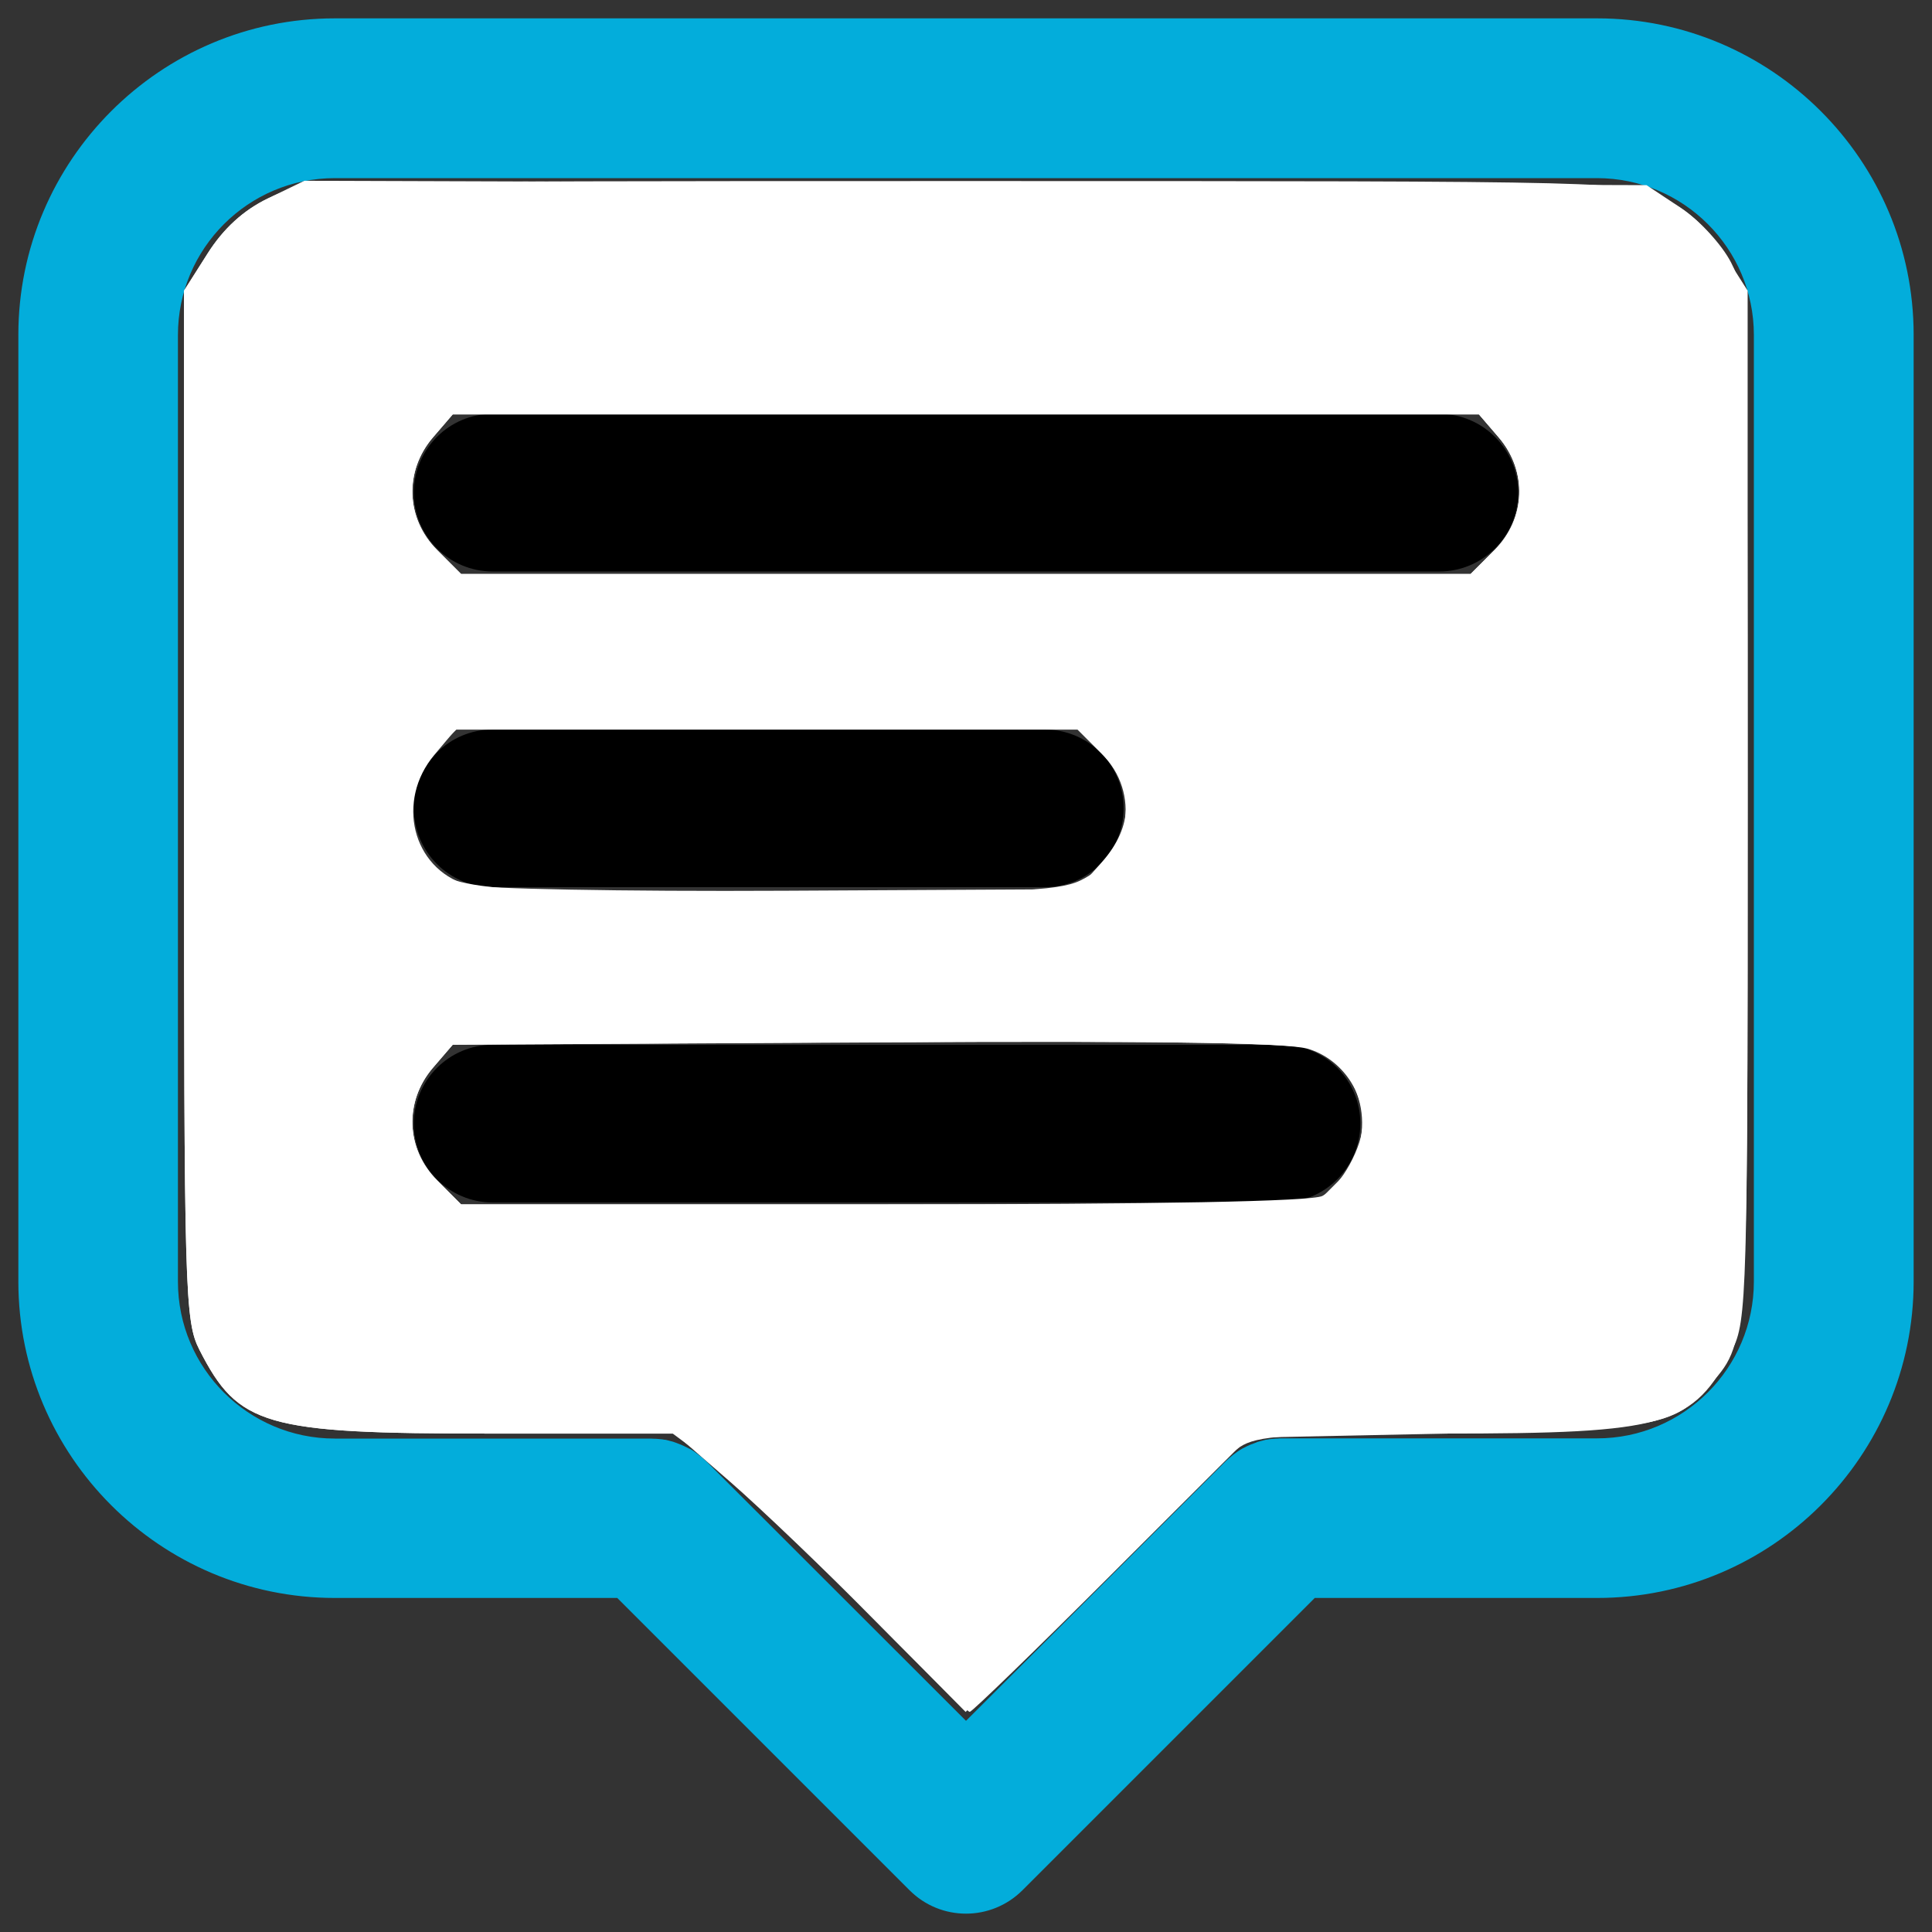 <?xml version="1.0" encoding="UTF-8" standalone="no"?>
<!-- Svg Vector Icons : http://www.onlinewebfonts.com/icon -->

<svg
   xmlns:dc="http://purl.org/dc/elements/1.1/"
   xmlns:cc="http://creativecommons.org/ns#"
   xmlns:rdf="http://www.w3.org/1999/02/22-rdf-syntax-ns#"
   xmlns:svg="http://www.w3.org/2000/svg"
   xmlns="http://www.w3.org/2000/svg"
   xmlns:sodipodi="http://sodipodi.sourceforge.net/DTD/sodipodi-0.dtd"
   xmlns:inkscape="http://www.inkscape.org/namespaces/inkscape"
   version="1.1"
   x="0px"
   y="0px"
   viewBox="0 0 1000 1000"
   enable-background="new 0 0 1000 1000"
   xml:space="preserve"
   id="svg6889"
   sodipodi:docname="topic.svg"
   inkscape:version="0.92.1 r15371"><rect x="0" y="0" width="1000" height="1000" fill="#333333" stroke="none"/><defs
     id="defs6893" /><sodipodi:namedview
     pagecolor="#ffffff"
     bordercolor="#666666"
     borderopacity="1"
     objecttolerance="10"
     gridtolerance="10"
     guidetolerance="10"
     inkscape:pageopacity="0"
     inkscape:pageshadow="2"
     inkscape:window-width="1691"
     inkscape:window-height="1057"
     id="namedview6891"
     showgrid="false"
     inkscape:zoom="0.236"
     inkscape:cx="568.98218"
     inkscape:cy="-375.07165"
     inkscape:window-x="1912"
     inkscape:window-y="-8"
     inkscape:window-maximized="1"
     inkscape:current-layer="svg6889" /><g
     id="g6887"><path
       d="M826.7,10H173.3C83.3,10,10,83.3,10,173.3v490c0,90.1,73.3,163.3,163.3,163.3h146.4L471.1,978c8,8,18.4,12,28.9,12c10.4,0,20.9-4,28.9-12l151.4-151.4h146.4c90.1,0,163.3-73.3,163.3-163.3v-490C990,83.3,916.7,10,826.7,10z M908.3,663.3c0,45-36.6,81.7-81.7,81.7H663.4c-0.7,0-1.4,0-2.1,0.1c-0.2,0-0.4,0-0.6,0c-0.5,0-0.9,0.1-1.4,0.1c-0.3,0-0.7,0.1-1,0.1c-0.3,0-0.6,0.1-1,0.1c-0.4,0.1-0.8,0.1-1.2,0.2c-0.3,0-0.5,0.1-0.8,0.1c-0.4,0.1-0.8,0.2-1.2,0.3c-0.2,0.1-0.5,0.1-0.7,0.2c-0.4,0.1-0.8,0.2-1.2,0.3c-0.2,0.1-0.5,0.1-0.7,0.2c-0.4,0.1-0.8,0.2-1.1,0.4c-0.3,0.1-0.5,0.2-0.8,0.3c-0.3,0.1-0.7,0.3-1,0.4c-0.3,0.1-0.6,0.2-0.9,0.3c-0.3,0.1-0.6,0.3-0.9,0.4s-0.6,0.3-0.9,0.4c-0.3,0.1-0.6,0.3-0.8,0.4c-0.3,0.2-0.6,0.3-1,0.5c-0.3,0.1-0.5,0.3-0.8,0.4c-0.3,0.2-0.6,0.4-1,0.6c-0.3,0.2-0.5,0.3-0.8,0.5c-0.3,0.2-0.6,0.4-0.9,0.6c-0.3,0.2-0.5,0.4-0.8,0.6c-0.3,0.2-0.5,0.4-0.8,0.6c-0.3,0.2-0.7,0.5-1,0.8c-0.2,0.2-0.4,0.3-0.6,0.5c-0.5,0.4-0.9,0.8-1.4,1.2c0,0-0.1,0.1-0.1,0.1c-0.6,0.5-1.1,1-1.6,1.5L500,891.4L365.6,757.1c-0.5-0.5-1.1-1-1.6-1.5c0,0-0.1-0.1-0.1-0.1c-0.5-0.4-0.9-0.8-1.4-1.2c-0.2-0.1-0.4-0.3-0.6-0.4c-0.3-0.3-0.7-0.5-1-0.8c-0.3-0.2-0.5-0.4-0.8-0.6c-0.3-0.2-0.5-0.4-0.8-0.6c-0.3-0.2-0.6-0.4-0.9-0.6c-0.3-0.2-0.5-0.3-0.8-0.5c-0.3-0.2-0.6-0.4-1-0.5c-0.3-0.1-0.5-0.3-0.8-0.4c-0.3-0.2-0.6-0.3-1-0.5c-0.3-0.1-0.6-0.3-0.8-0.4c-0.3-0.1-0.6-0.3-0.9-0.4c-0.3-0.1-0.6-0.3-0.9-0.4c-0.3-0.1-0.6-0.2-0.8-0.3c-0.3-0.1-0.7-0.3-1-0.4c-0.3-0.1-0.5-0.2-0.8-0.3c-0.4-0.1-0.8-0.3-1.1-0.4c-0.2-0.1-0.5-0.1-0.7-0.2c-0.4-0.1-0.8-0.2-1.2-0.3c-0.2-0.1-0.5-0.1-0.7-0.2c-0.4-0.1-0.8-0.2-1.2-0.3c-0.3-0.1-0.5-0.1-0.8-0.1c-0.4-0.1-0.8-0.1-1.2-0.2c-0.3,0-0.6-0.1-1-0.1c-0.3,0-0.7-0.1-1-0.1c-0.5,0-0.9-0.1-1.4-0.1c-0.2,0-0.4,0-0.6,0c-0.7,0-1.4-0.1-2.1-0.1H173.3c-45,0-81.7-36.6-81.7-81.7v-490c0-45,36.6-81.7,81.7-81.7h653.3c45,0,81.7,36.6,81.7,81.7V663.3z"
       id="path6879"
       style="stroke:#03addb;stroke-opacity:1;opacity:1;fill:#03addb;fill-opacity:1" /><path
       d="M745,214.2H255c-22.6,0-40.8,18.3-40.8,40.8c0,22.6,18.3,40.8,40.8,40.8h490c22.5,0,40.8-18.3,40.8-40.8C785.8,232.5,767.5,214.2,745,214.2z"
       id="path6881" /><path
       d="M255,459.2h285.8c22.5,0,40.8-18.3,40.8-40.8c0-22.6-18.3-40.8-40.8-40.8H255c-22.6,0-40.8,18.3-40.8,40.8C214.2,440.9,232.5,459.2,255,459.2z"
       id="path6883" /><path
       d="M663.3,540.8H255c-22.6,0-40.8,18.3-40.8,40.8c0,22.5,18.3,40.8,40.8,40.8h408.3c22.5,0,40.8-18.3,40.8-40.8C704.2,559.1,685.9,540.8,663.3,540.8z"
       id="path6885" /></g><path
     style="opacity:1;fill:#000000;fill-opacity:0;fill-rule:nonzero;stroke:none;stroke-width:2.996;stroke-opacity:1"
     d="M 435.711,824.098 C 400.197,789.086 367.426,757.068 362.888,752.949 l -8.251,-7.491 -100.887,-1.498 -100.887,-1.498 -15.34,-8.092 c -17.174,-9.06 -29.362,-22.014 -37.491,-39.847 -5.155,-11.308 -5.463,-26.876 -5.463,-275.652 0,-258.747 0.114,-263.919 6.096,-277.15 7.462,-16.505 21.29,-31.352 37.217,-39.962 l 11.985,-6.479 344.391,-0.799 c 390.223,-0.905 362.651,-2.547 388.326,23.128 25.356,25.356 24.066,8.307 23.142,305.974 l -0.813,261.951 -6.626,12.388 c -8.964,16.759 -23.499,30.747 -39.782,38.284 -12.674,5.866 -19.401,6.304 -107.897,7.023 -51.909,0.421 -97.752,1.527 -101.871,2.457 -4.473,1.01 -35.882,29.965 -77.972,71.882 l -70.481,70.191 z M 681.482,618.863 c 22.178,-11.309 29.979,-36.056 18.055,-57.273 -12.606,-22.43 -0.699,-21.373 -240.913,-21.373 -236.92,0 -226.456,-0.828 -238.468,18.872 -12.487,20.479 -5.119,48.397 15.702,59.499 9.163,4.886 25.462,5.281 222.618,5.393 196.757,0.112 213.503,-0.272 223.005,-5.118 z M 563.584,453.67 c 25.034,-15.266 24.539,-54.788 -0.895,-71.461 -7.39,-4.845 -20.777,-5.356 -160.591,-6.139 -147.681,-0.827 -152.925,-0.662 -164.993,5.18 -15.79,7.644 -22.82,19.402 -22.82,38.166 0,16.518 5.088,25.628 19.076,34.157 8.924,5.441 17.092,5.725 165.191,5.725 147.162,0 156.315,-0.312 165.032,-5.627 z M 762.533,292.276 c 28.846,-14.493 32.013,-56.402 5.483,-72.577 -9.744,-5.941 -14.431,-6.047 -266.992,-6.058 -283.76,-0.012 -268.745,-1.021 -280.868,18.861 -12.487,20.479 -5.119,48.397 15.702,59.499 9.207,4.909 27.304,5.28 263.067,5.393 235.208,0.112 253.92,-0.251 263.607,-5.118 z"
     id="path4506"
     inkscape:connector-curvature="0" /><path
     style="opacity:1;fill:#ffffff;fill-opacity:1;fill-rule:nonzero;stroke:#000000;stroke-width:0;stroke-opacity:1;stroke-miterlimit:4;stroke-dasharray:none"
     d="M 440.54,826.326 C 407.942,793.451 373.834,761.034 364.745,754.287 L 348.219,742.021 h -94.839 c -116.379,0 -130.03,-3.935 -150.103,-43.263 C 95.656,683.824 95.253,669.689 95.253,416.748 V 150.46 l 12.231,-19.287 c 8.13,-12.82 18.524,-22.333 30.999,-28.372 18.714,-9.059 19.751,-9.085 361.431,-9.085 341.68,0 342.717,0.026 361.431,9.085 12.475,6.039 22.868,15.552 30.999,28.372 l 12.231,19.287 V 416.748 c 0,252.941 -0.402,267.076 -8.024,282.009 -20.062,39.308 -33.758,43.263 -149.796,43.263 -80.469,0 -96.091,1.032 -105.009,6.939 -5.762,3.816 -40.055,36.234 -76.207,72.038 L 499.809,886.097 Z M 693.037,610.991 c 20.292,-20.292 13.852,-56.984 -11.872,-67.64 -8.708,-3.607 -70.867,-4.63 -229.383,-3.775 l -217.437,1.173 -10.224,11.889 c -15.005,17.448 -14.091,42.099 2.162,58.352 l 12.386,12.386 H 459.66 680.651 Z M 559.068,455.8 c 26.034,-12.354 31.586,-45.301 11.087,-65.8 L 557.77,377.614 H 397.005 236.239 l -11.171,11.171 c -12.155,12.155 -15.234,36.88 -6.6,53.012 10.058,18.794 22.591,20.221 179.111,20.397 124.765,0.14 149.809,-0.852 161.489,-6.394 z M 773.545,284.72 c 16.254,-16.254 17.167,-40.906 2.16,-58.352 L 765.479,214.478 H 499.914 234.35 l -10.226,11.889 c -15.007,17.447 -14.095,42.098 2.16,58.352 l 12.386,12.386 h 261.245 261.245 z"
     id="path4487"
     inkscape:connector-curvature="0" /><path
     style="opacity:1;fill:#ffffff;fill-opacity:1;fill-rule:nonzero;stroke:#000000;stroke-width:0;stroke-miterlimit:4;stroke-dasharray:none;stroke-opacity:1"
     d="M 453.232,839.063 C 427.636,813.199 393.774,780.783 377.984,767.029 l -28.71,-25.008 h -95.366 c -116.965,0 -130.539,-3.899 -150.63,-43.263 C 95.656,683.824 95.253,669.689 95.253,416.748 V 150.46 l 12.231,-19.287 c 8.165,-12.875 18.521,-22.331 31.15,-28.445 l 18.918,-9.158 347.34,1.132 347.34,1.132 17.613,11.657 c 9.687,6.412 21.465,19.206 26.172,28.433 8.316,16.301 8.558,24.273 8.558,281.985 0,283.848 0.533,276.088 -20.628,300.18 -17.605,20.044 -26.959,21.701 -135.056,23.931 l -102.718,2.119 -71.056,70.975 c -39.081,39.036 -72.022,70.975 -73.202,70.975 -1.18,0 -23.088,-21.162 -48.683,-47.026 z M 684.471,619.014 c 9.722,-5.203 20.952,-25.576 20.952,-38.01 0,-17.262 -12.071,-33.372 -28.626,-38.203 -10.815,-3.156 -83.754,-4.219 -229.158,-3.341 l -213.293,1.289 -10.224,11.889 c -15.004,17.448 -14.091,42.099 2.162,58.352 l 12.386,12.386 h 218.825 c 141.98,0 221.688,-1.532 226.977,-4.363 z M 570.182,446.403 c 16.891,-18.912 16.882,-39.495 -0.025,-56.403 l -12.387,-12.386 H 396.803 235.837 l -10.97,13.037 c -20.099,23.886 -11.477,58.693 16.674,67.319 6.936,2.125 80.936,3.506 164.446,3.068 l 151.835,-0.796 z M 773.545,284.72 c 16.254,-16.254 17.167,-40.906 2.16,-58.352 L 765.479,214.478 H 499.914 234.35 l -10.226,11.889 c -15.007,17.447 -14.095,42.098 2.16,58.352 l 12.386,12.386 h 261.245 261.245 z"
     id="path4489"
     inkscape:connector-curvature="0" /></svg>